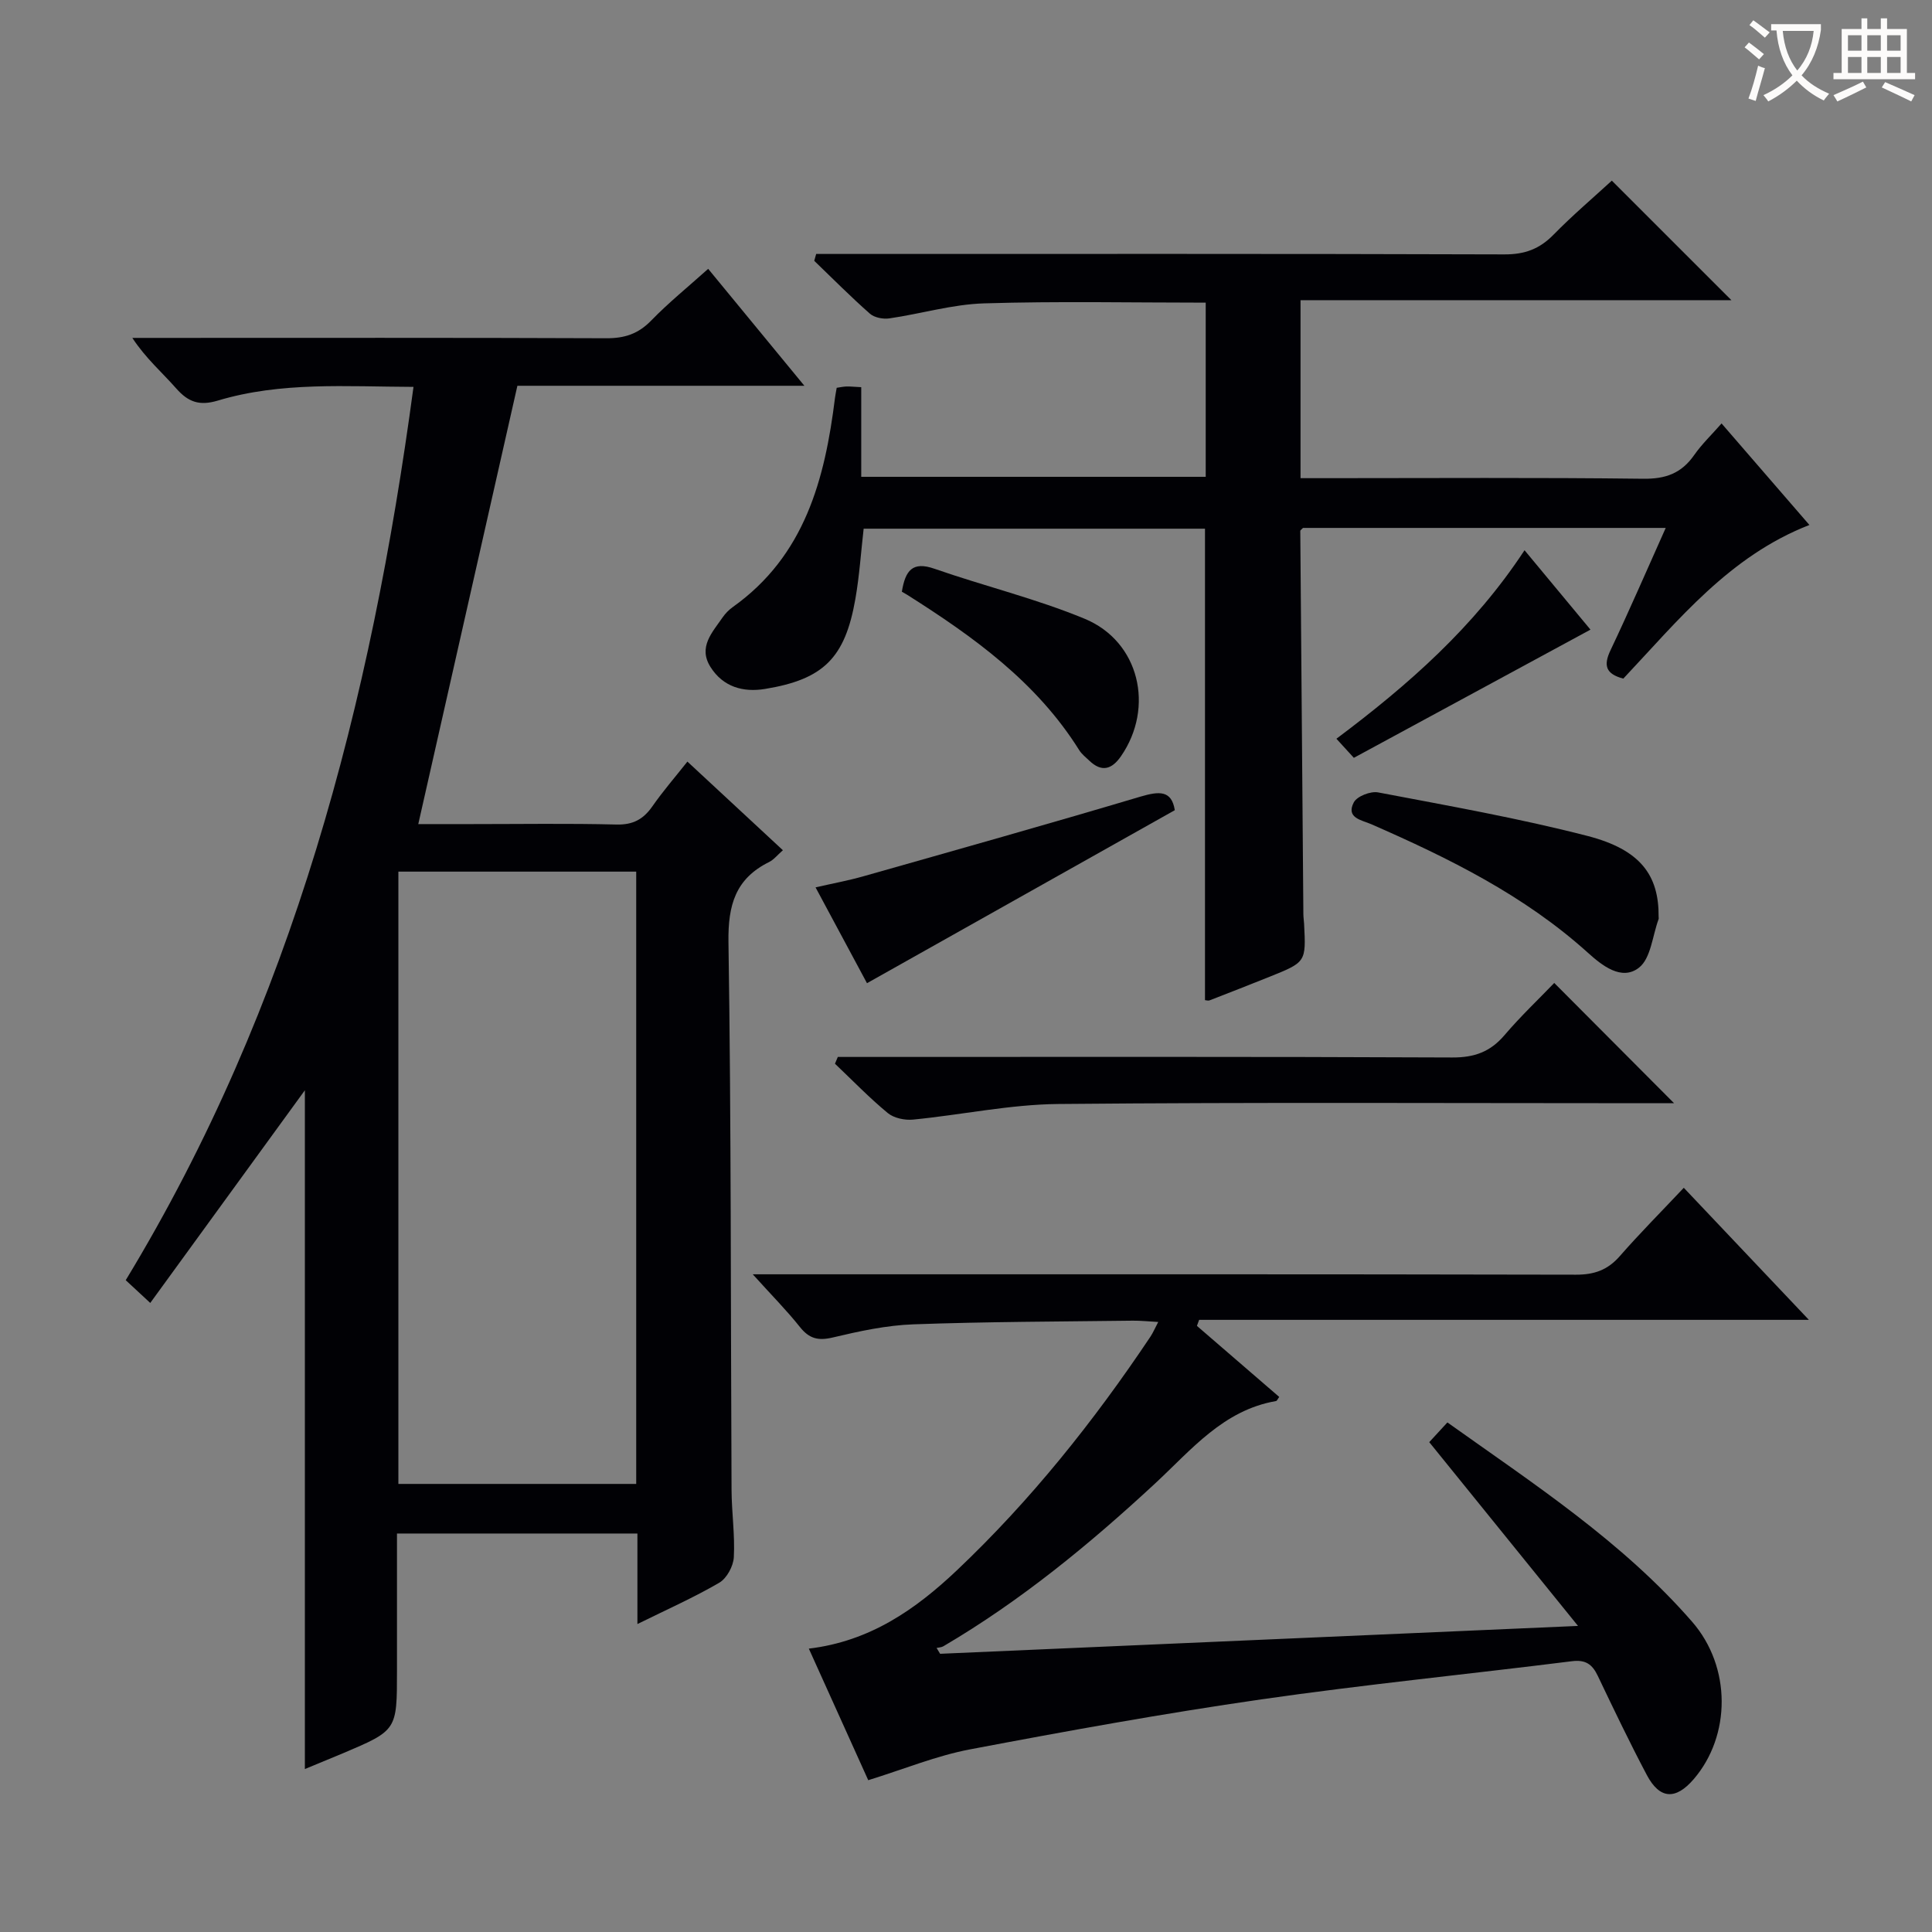 <svg enable-background="new 0 0 400 400" viewBox="0 0 400 400" xmlns="http://www.w3.org/2000/svg"><rect x="0" y="0" width="400" height="400" fill="#808080" stroke="none"/><g fill="#010105"><path d="m63.12 366.26c0-47.49 0-94.66 0-140.53-10.07 13.86-20.84 28.66-32.01 44.03-2.37-2.2-3.64-3.37-5.08-4.71 34.56-56.95 50.79-119.5 59.58-184.95-13.92-.05-27.42-1.1-40.52 2.84-3.78 1.13-6.1.32-8.58-2.49-2.93-3.33-6.33-6.25-9.11-10.49h5.17c30.99 0 61.98-.06 92.97.07 3.77.02 6.61-.91 9.27-3.65 3.58-3.69 7.6-6.94 11.81-10.72 6.52 7.92 12.9 15.68 19.92 24.21-20.78 0-40.64 0-59.42 0-6.91 30.56-13.66 60.4-20.52 90.75h11.03c10 0 20-.16 29.99.09 3.43.09 5.57-1.08 7.45-3.77 2.17-3.12 4.68-6.01 7.25-9.26 6.67 6.19 13.08 12.14 19.77 18.35-1.16 1.02-1.89 1.96-2.85 2.44-6.97 3.45-8.53 8.91-8.42 16.56.58 37.81.45 75.63.64 113.45.02 4.65.72 9.31.47 13.93-.1 1.85-1.46 4.37-3.02 5.28-5.25 3.06-10.84 5.54-16.94 8.55 0-6.65 0-12.56 0-18.74-16.66 0-32.89 0-49.78 0v28.53c0 12.21 0 12.22-11.17 16.96-2.72 1.12-5.44 2.24-7.9 3.27zm19.36-59.03h49.24c0-42.42 0-84.48 0-126.77-16.5 0-32.72 0-49.24 0z"/><path d="m333.71 37.4c8.4 8.39 16.46 16.45 24.76 24.75-29.58 0-59.27 0-89.21 0v36.85h5.49c21.83 0 43.65-.15 65.47.12 4.64.06 7.9-1.13 10.53-4.89 1.6-2.29 3.66-4.25 5.68-6.56 6.1 7.05 11.97 13.83 18.19 21.02-16.57 6.45-27.13 19.71-38.53 31.81-3.65-.97-4.16-2.72-2.64-5.9 3.9-8.21 7.5-16.56 11.42-25.3-25.57 0-50.46 0-75.1 0-.35.37-.56.49-.56.6.2 26.47.42 52.93.64 79.4.01.66.11 1.32.15 1.99.4 7.88.4 7.9-7.1 10.92-4.15 1.67-8.32 3.29-12.48 4.91-.28.11-.65-.03-.94-.05 0-32.41 0-64.81 0-97.61-23.22 0-46.78 0-70.67 0-.55 4.78-.87 9.73-1.72 14.58-2.14 12.21-6.61 16.62-18.71 18.6-4.54.74-8.67-.42-11.27-4.53-2.63-4.15.38-7.19 2.51-10.3.56-.81 1.3-1.56 2.1-2.13 14.92-10.62 19.07-26.47 21.16-43.34.08-.63.22-1.26.35-2.05.74-.11 1.37-.25 2.01-.27.81-.02 1.63.07 3.07.14v18.56h71.32c0-11.94 0-23.96 0-36.06-15.38 0-30.66-.32-45.91.15-6.55.2-13.04 2.16-19.59 3.11-1.29.19-3.09-.16-4.02-.97-3.97-3.5-7.71-7.27-11.53-10.95.13-.47.26-.95.4-1.42h5.56c45.65 0 91.3-.06 136.95.09 4.19.01 7.26-1.12 10.14-4.07 3.93-4.01 8.25-7.68 12.08-11.2z"/><path d="m326.71 336.63c-10.75-13.28-20.65-25.5-30.8-38.05 1.1-1.2 2.29-2.48 3.76-4.08 17.9 12.75 36.2 24.66 50.66 41.26 8.17 9.38 8.05 23.61.34 32.59-3.74 4.35-7.04 4.19-9.71-.85-3.57-6.75-6.87-13.65-10.16-20.54-1.15-2.41-2.53-3.38-5.38-3.02-21.43 2.69-42.93 4.82-64.3 7.9-20.18 2.91-40.26 6.55-60.3 10.35-6.95 1.32-13.63 4.08-21.06 6.38-3.85-8.54-7.99-17.71-12.3-27.24 12.66-1.51 22.1-8.12 30.65-16.21 15.3-14.49 28.37-30.88 40.07-48.37.53-.79.9-1.69 1.62-3.05-2.06-.11-3.67-.29-5.27-.27-15.15.19-30.3.21-45.44.76-5.59.2-11.19 1.42-16.66 2.72-3.02.72-4.88.26-6.81-2.16-2.76-3.47-5.9-6.63-9.77-10.92h6.45c54.66 0 109.32-.04 163.98.08 3.82.01 6.58-.98 9.09-3.85 4.14-4.74 8.59-9.2 13.24-14.14 8.78 9.27 16.84 17.78 25.9 27.34-42.96 0-84.6 0-126.24 0-.15.42-.31.83-.46 1.25 5.68 4.9 11.36 9.81 17.04 14.71-.32.42-.46.82-.66.85-10.93 1.89-17.54 10.11-25.02 17.05-13.58 12.59-27.83 24.31-43.85 33.72-.4.24-.94.24-1.41.35.24.4.49.8.73 1.21 43.44-1.9 86.87-3.79 132.07-5.77z"/><path d="m173.46 218.83h5.28c40.65 0 81.29-.08 121.94.11 4.58.02 7.87-1.17 10.81-4.62 3.34-3.92 7.1-7.48 10.3-10.81 8.38 8.4 16.43 16.48 24.81 24.9-1.35 0-3.18 0-5.01 0-40.81 0-81.63-.22-122.44.16-10.04.09-20.06 2.25-30.11 3.23-1.71.17-3.95-.3-5.23-1.35-3.84-3.17-7.32-6.78-10.94-10.22.2-.46.4-.93.59-1.4z"/><path d="m343.4 189.81c0 .17.05.35-.01.5-1.27 3.44-1.59 8.1-4.05 10.03-3.62 2.84-7.73-.51-10.61-3.11-13.19-11.89-28.79-19.57-44.83-26.59-1.94-.85-5.31-1.27-3.61-4.52.67-1.27 3.48-2.36 5.04-2.06 14.49 2.76 29.06 5.33 43.33 9.01 10.97 2.83 14.81 8.12 14.74 16.74z"/><path d="m243.23 167.74c-21.31 11.98-42.28 23.77-63.73 35.82-3.02-5.62-6.67-12.41-10.65-19.84 3.62-.83 6.8-1.41 9.89-2.29 19.15-5.43 38.31-10.82 57.39-16.5 3.85-1.13 6.44-1.36 7.1 2.81z"/><path d="m186.72 122.51c.71-4.38 2.19-6.35 6.74-4.76 10.32 3.6 21.04 6.19 31.11 10.36 11.35 4.7 14.51 18.35 7.51 28.47-1.9 2.74-4.01 3.35-6.57.89-.72-.69-1.55-1.33-2.07-2.16-8.82-14.11-21.91-23.49-35.63-32.17-.41-.25-.84-.49-1.09-.63z"/><path d="m315.64 113.92c4.82 5.8 9.25 11.13 13.65 16.44-16.28 8.82-32.26 17.48-48.99 26.54-.99-1.09-2.15-2.35-3.61-3.95 14.93-11.19 28.47-23.09 38.95-39.03z"/></g><path d="m362.1 8.8c1.1.8 2.1 1.6 3.1 2.4l-1 1.1c-1.3-1.1-2.3-2-3-2.5zm1.9 4.8c.5.2.9.4 1.4.5-.6 2.3-1.3 4.5-1.9 6.8l-1.5-.5c.8-2.1 1.4-4.3 2-6.8zm-1-9.4c1.3.9 2.4 1.8 3.4 2.5l-1 1.1c-1.4-1.2-2.4-2.1-3.2-2.6zm3.7 2.2v-1.4h10.3v1.2c-.5 3.6-1.8 6.8-4 9.4 1.5 1.6 3.4 2.8 5.7 3.8-.3.4-.7.8-1.1 1.4-2.3-1.1-4.1-2.5-5.6-4.1-1.6 1.6-3.6 3.1-5.9 4.3-.3-.5-.7-.9-1-1.3 2.4-1.1 4.4-2.5 6-4.1-1.9-2.5-3-5.6-3.3-9.3h-1.1zm8.8 0h-6.4c.3 3.3 1.3 6 3 8.2 2-2.3 3.1-5.1 3.4-8.2z" fill="#fcfbfa"/><path d="m385.3 3.8h1.3v2.2h2.8v-2.2h1.3v2.2h4.1v9.1h1.7v1.3h-16.9v-1.3h1.7v-9.1h4.1v-2.2zm.4 13.1.7 1.2c-1.8.9-3.8 1.9-6 2.9-.2-.4-.5-.8-.8-1.3 2.3-1 4.3-1.9 6.1-2.8zm-3.1-6.4h2.8v-3.2h-2.8zm0 4.6h2.8v-3.3h-2.8zm4-4.6h2.8v-3.2h-2.8zm0 4.6h2.8v-3.3h-2.8zm3.7 1.9c2.1.9 4.1 1.8 6.1 2.7l-.7 1.3c-2.2-1.1-4.2-2-6.1-2.9zm3.2-9.7h-2.8v3.2h2.8zm-2.8 7.8h2.8v-3.3h-2.8z" fill="#fcfbfa"/></svg>